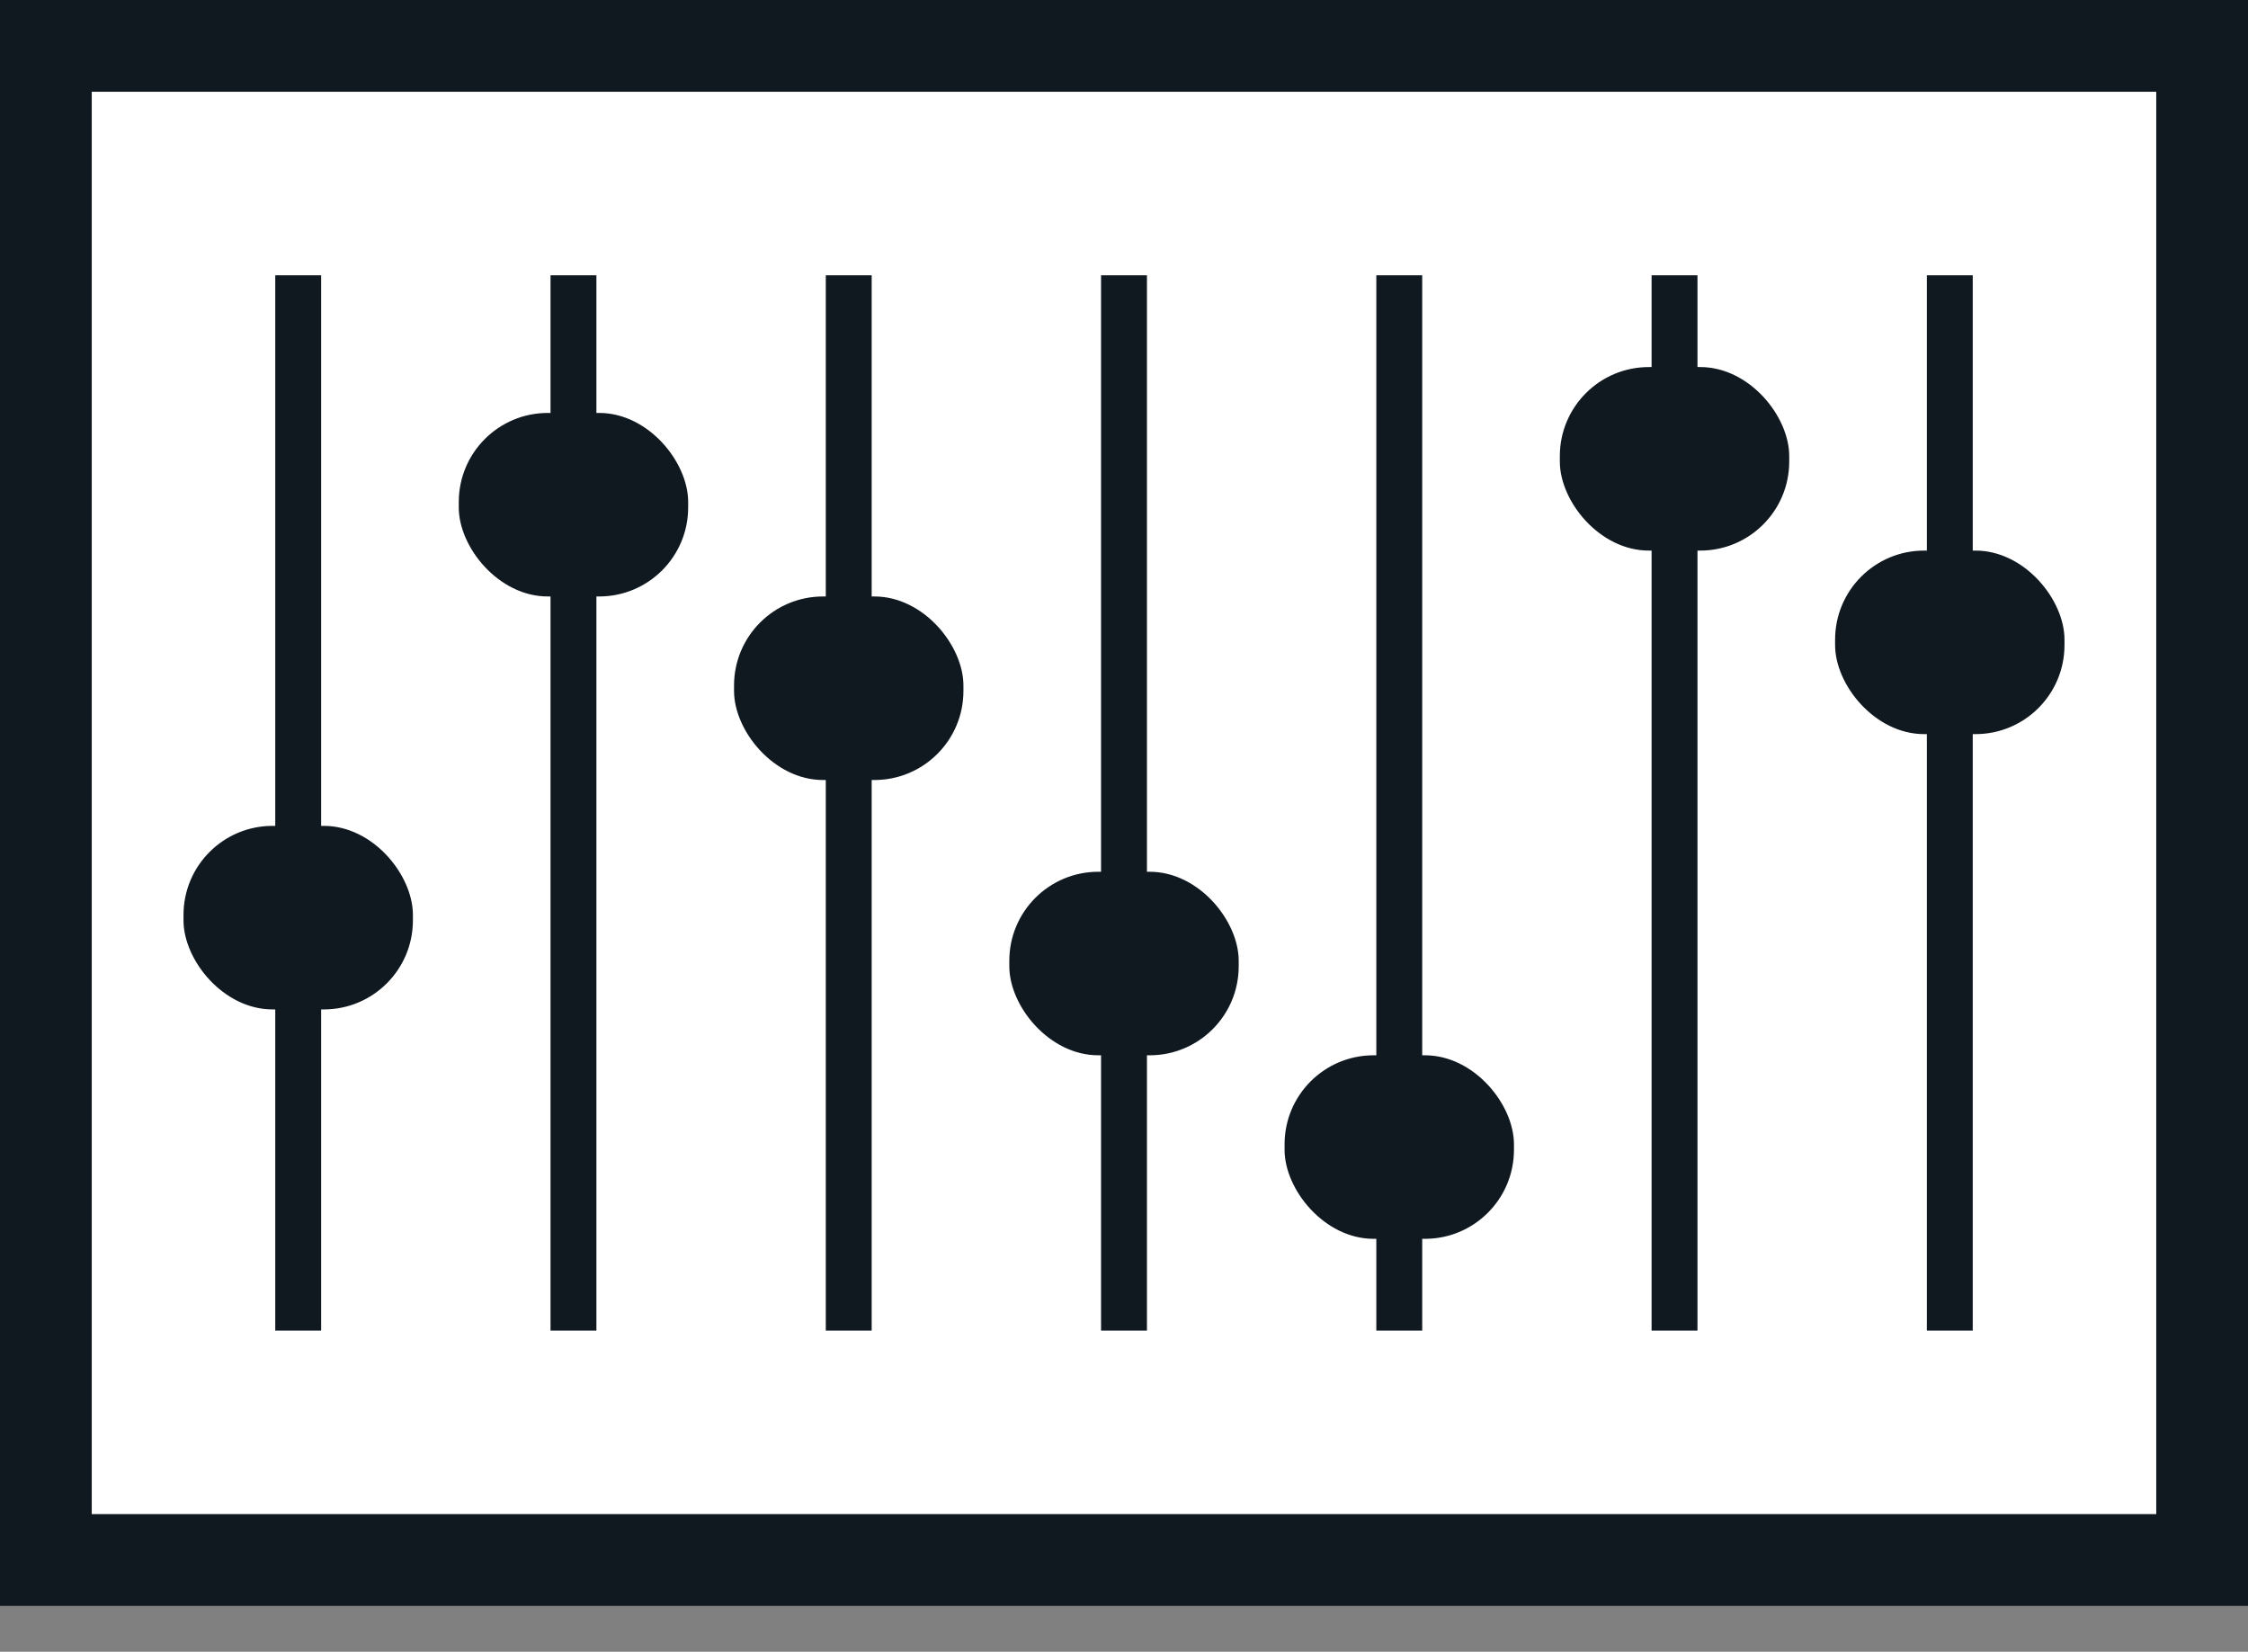 <svg xmlns="http://www.w3.org/2000/svg" viewBox="0 0 49 36"><rect x="0" y="0" width="49" height="36" fill="#808080" stroke="none"/><defs><style>.cls-1{fill:#fff;stroke-width:2px;}.cls-1,.cls-2{stroke:#101820;stroke-miterlimit:10;}.cls-2{fill:none;}.cls-3{fill:#101820;}</style></defs><title>icn-control</title><g id="Layer_2" data-name="Layer 2"><g id="Layer_1-2" data-name="Layer 1"><rect class="cls-1" x="1" y="1" width="47" height="33"/><line class="cls-2" x1="6.5" y1="6" x2="6.5" y2="29"/><line class="cls-2" x1="12.5" y1="6" x2="12.5" y2="29"/><line class="cls-2" x1="18.5" y1="6" x2="18.5" y2="29"/><line class="cls-2" x1="24.5" y1="6" x2="24.5" y2="29"/><line class="cls-2" x1="30.5" y1="6" x2="30.5" y2="29"/><line class="cls-2" x1="36.5" y1="6" x2="36.5" y2="29"/><line class="cls-2" x1="42.5" y1="6" x2="42.5" y2="29"/><rect class="cls-3" x="4" y="18" width="5" height="4" rx="1.94" ry="1.94"/><rect class="cls-3" x="10" y="9" width="5" height="4" rx="1.94" ry="1.94"/><rect class="cls-3" x="16" y="13" width="5" height="4" rx="1.94" ry="1.94"/><rect class="cls-3" x="22" y="19" width="5" height="4" rx="1.94" ry="1.94"/><rect class="cls-3" x="28" y="23" width="5" height="4" rx="1.94" ry="1.94"/><rect class="cls-3" x="34" y="8" width="5" height="4" rx="1.94" ry="1.94"/><rect class="cls-3" x="40" y="12" width="5" height="4" rx="1.94" ry="1.94"/></g></g></svg>